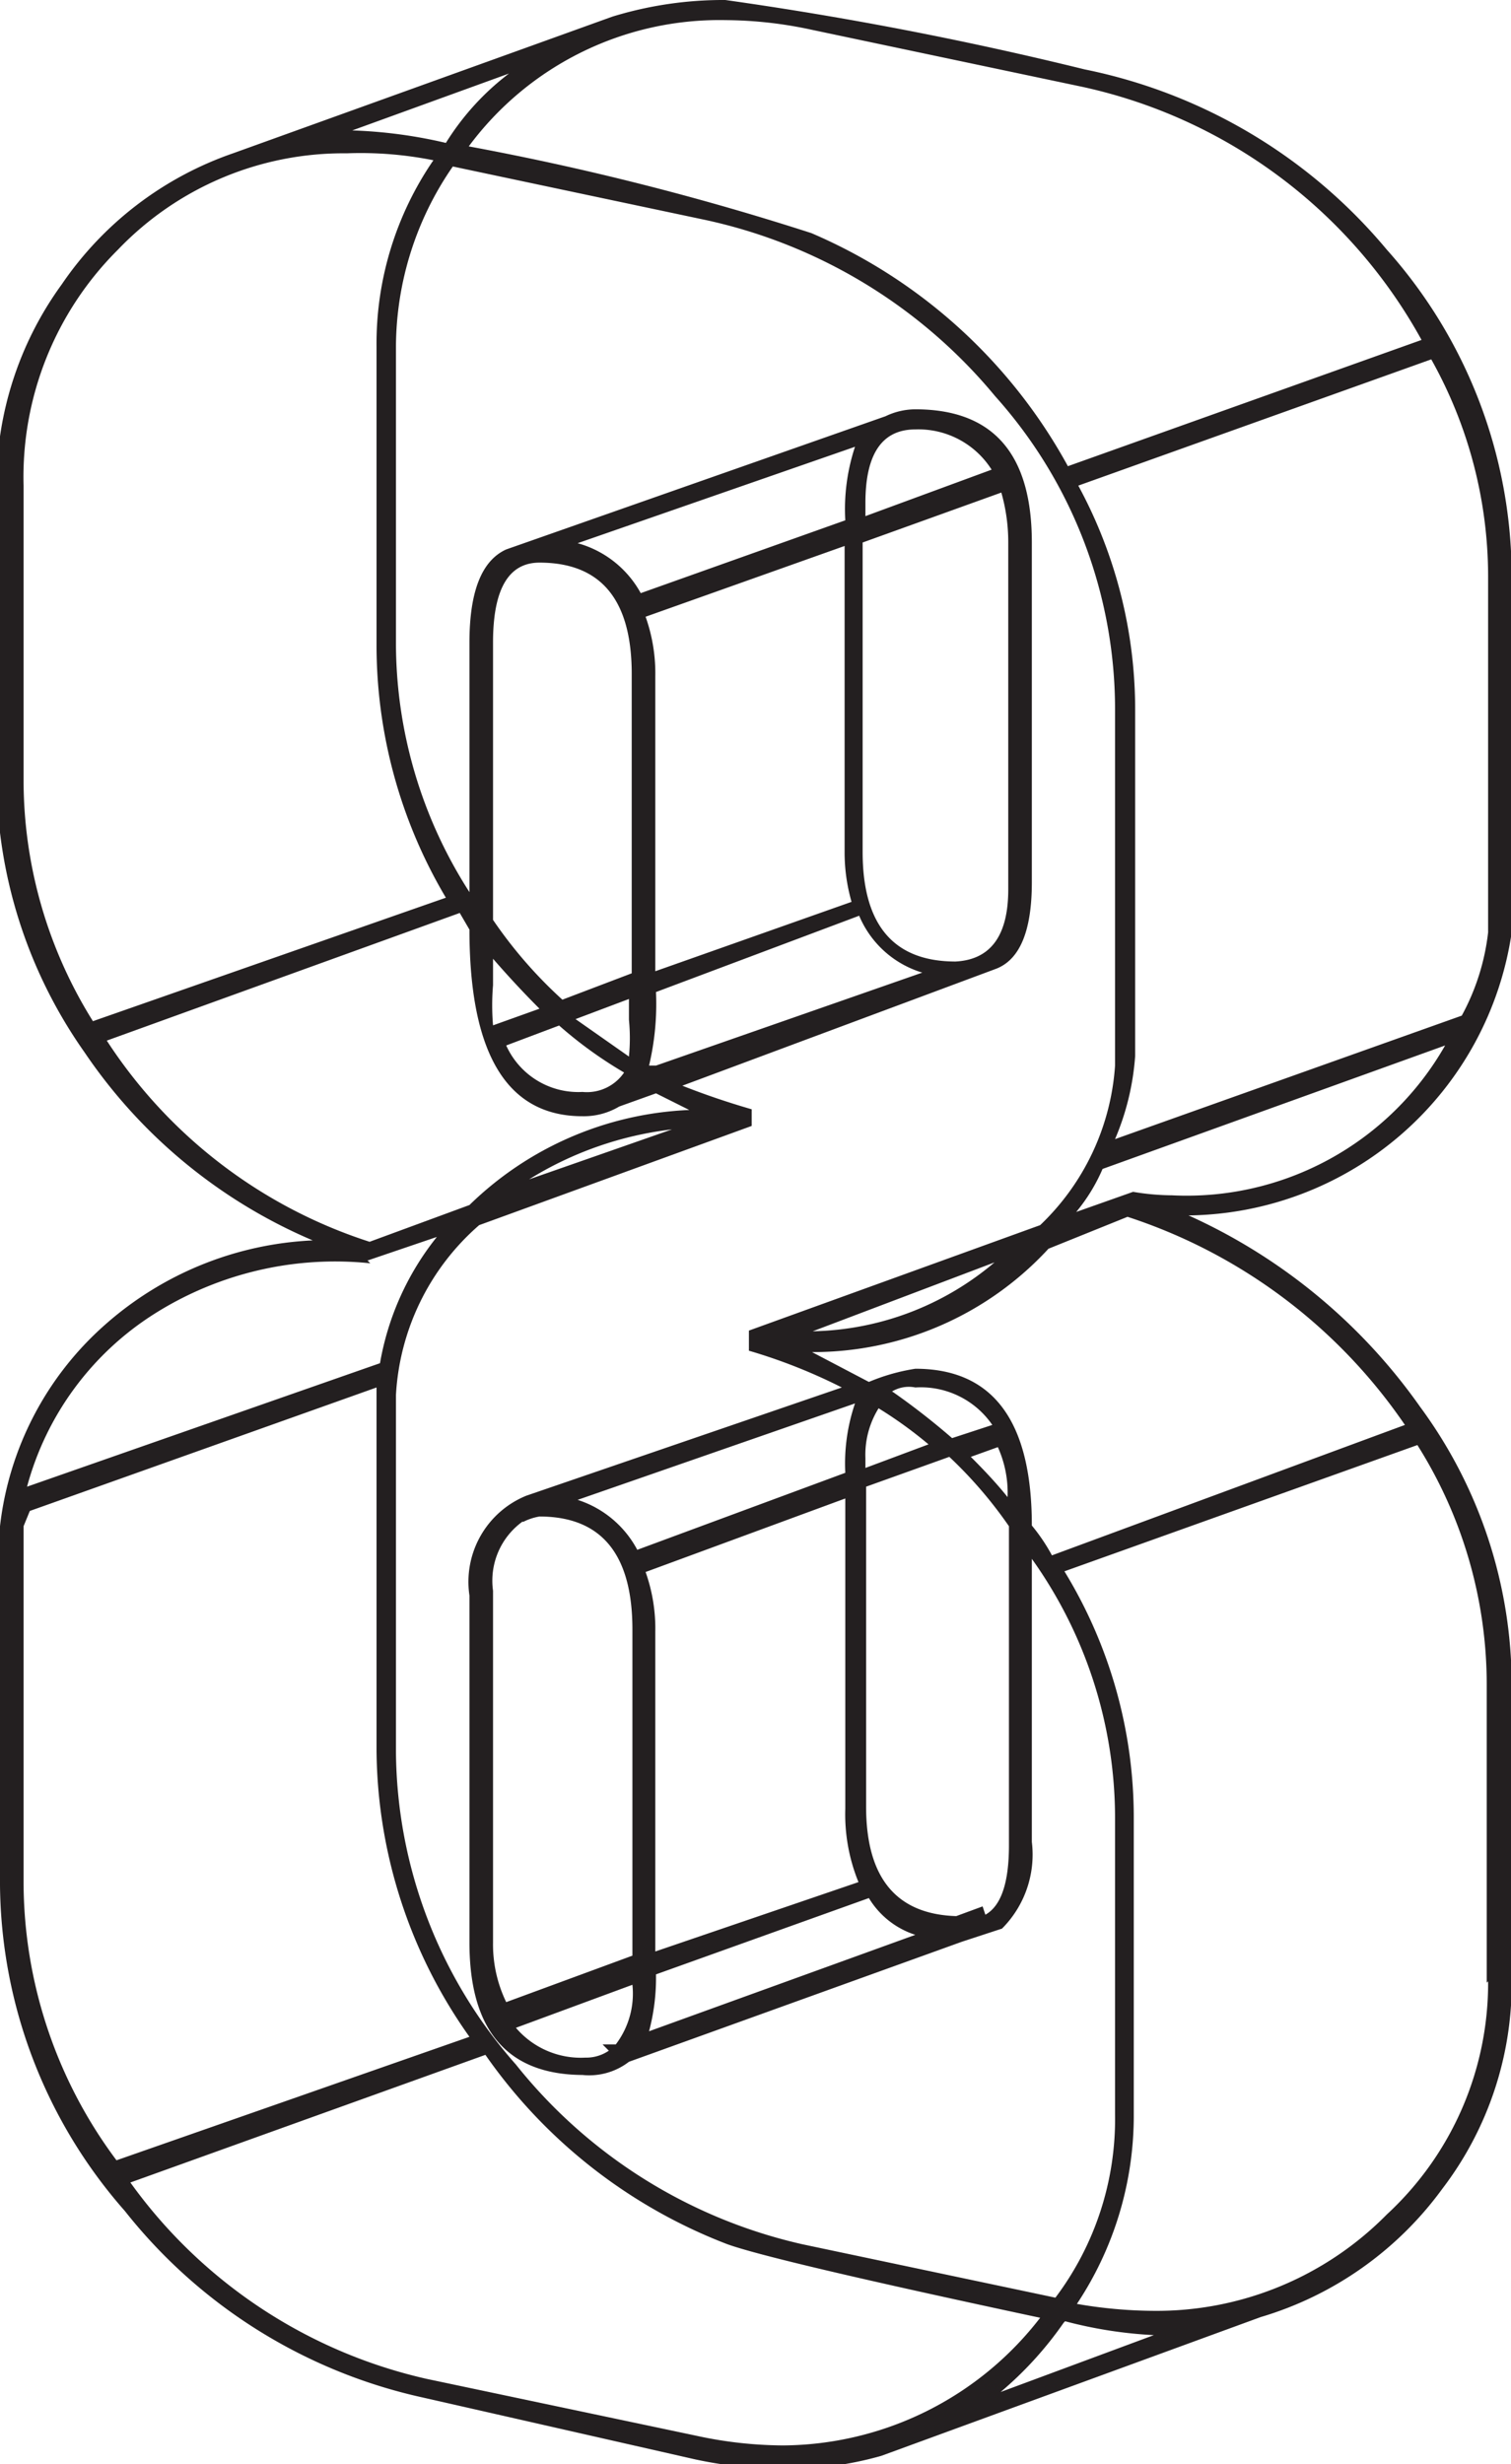 <svg xmlns="http://www.w3.org/2000/svg" viewBox="0 0 21.79 35.52"><defs><style>.cls-1{fill:#231f20;}</style></defs><title>Asset 41</title><g id="Layer_2" data-name="Layer 2"><g id="Layer_1-2" data-name="Layer 1"><path class="cls-1" d="M10.46,0a52.2,52.2,0,0,1,5.18,1A7.65,7.65,0,0,1,20,3.6a7.08,7.08,0,0,1,1.8,4.7v5.14a4.77,4.77,0,0,1-4.66,4.08,8.21,8.21,0,0,1,3.34,2.76,6.76,6.76,0,0,1,1.32,4v4.27a4.87,4.87,0,0,1-1,3,5,5,0,0,1-2.62,1.85l-5.47,2v0a5,5,0,0,1-1.39.19,6.2,6.2,0,0,1-1.3-.14L6.1,34.56a7.54,7.54,0,0,1-4.3-2.69A7.2,7.2,0,0,1,0,27.17V22a4.56,4.56,0,0,1,1.51-2.9,4.85,4.85,0,0,1,3-1.22,7.52,7.52,0,0,1-3.29-2.71,6.93,6.93,0,0,1-1.27-4V7a4.91,4.91,0,0,1,.94-2.9A4.94,4.94,0,0,1,3.36,2.21v0L8.83.24A5.45,5.45,0,0,1,10.46,0ZM.34,7v4.22a6.55,6.55,0,0,0,1,3.5l5.09-1.78a7.13,7.13,0,0,1-1-3.65V5a4.67,4.67,0,0,1,.82-2.69A5.35,5.35,0,0,0,5,2.21,4.5,4.5,0,0,0,1.7,3.6,4.62,4.62,0,0,0,.34,7ZM.34,22v5.14a6.71,6.71,0,0,0,1.34,4l5.09-1.78a7.21,7.21,0,0,1-1.34-4.13V20l-5,1.78Zm5-3.79a4.88,4.88,0,0,0-3.1.72,4.26,4.26,0,0,0-1.85,2.5l5.09-1.78a4,4,0,0,1,.82-1.82l-1,.34ZM1.54,15A7.12,7.12,0,0,0,5.33,17.9l1.44-.53A4.83,4.83,0,0,1,9.94,16l-.48-.24-.53.19a1,1,0,0,1-.53.14q-1.63,0-1.63-2.69l-.14-.24Zm.34,16.46a7.22,7.22,0,0,0,4.27,2.83l3.89.82a6,6,0,0,0,1.25.14A4.72,4.72,0,0,0,15,33.41q-3.84-.82-4.51-1.06A7.54,7.54,0,0,1,7,29.62ZM6.43,2.06a3.72,3.72,0,0,1,.91-1l-2.26.82A6.87,6.87,0,0,1,6.43,2.06Zm9.65,13.3V10.22a6.76,6.76,0,0,0-1.73-4.51,7.47,7.47,0,0,0-4.18-2.54L6.53,2.4A4.59,4.59,0,0,0,5.71,5V9.26a6.64,6.64,0,0,0,1.06,3.6V9.26q0-1.1.53-1.34L12.77,6a1,1,0,0,1,.43-.1q1.68,0,1.68,1.92v4.9q0,1.06-.53,1.25l0,0L9.84,15.65q.48.19,1,.34l0,.24,0,0a0,0,0,0,0,0,0h0L6.91,17.66a3.5,3.5,0,0,0-1.2,2.45v5.14a6.88,6.88,0,0,0,1.73,4.51,7.36,7.36,0,0,0,4.13,2.59l3.65.77a4.28,4.28,0,0,0,.86-2.64V26.21a6.43,6.43,0,0,0-1.2-3.74v4.08a1.51,1.51,0,0,1-.43,1.25l-.58.19-4.8,1.73a.94.94,0,0,1-.67.19Q6.77,29.9,6.77,28V23a1.34,1.34,0,0,1,.82-1.44L12.14,20a7.85,7.85,0,0,0-1.34-.53l0-.29s0,0,0,0L15,17.66A3.5,3.5,0,0,0,16.08,15.36ZM20.5,4.9a7.37,7.37,0,0,0-4.9-3.65L11.71.43A6,6,0,0,0,10.46.29a4.5,4.5,0,0,0-3.7,1.82,39.57,39.57,0,0,1,4.94,1.25,7.64,7.64,0,0,1,3.7,3.36ZM7.78,8.11q-.67,0-.67,1.15v4a6.48,6.48,0,0,0,1,1.15l1-.38V9.74Q9.12,8.11,7.78,8.11Zm0,6.43q-.34-.34-.67-.72v.38a3.47,3.47,0,0,0,0,.58Zm-.24,7.39a1.05,1.05,0,0,0-.43,1V28a1.91,1.91,0,0,0,.19.86l1.82-.67v-4.7q0-1.63-1.34-1.63A.81.81,0,0,0,7.54,21.94Zm.53-7.15-.77.29a1.14,1.14,0,0,0,1.1.67A.65.65,0,0,0,9,15.46,6,6,0,0,1,8.06,14.78Zm.62,14.69.19,0a1.21,1.21,0,0,0,.24-.86l-1.68.62a1.23,1.23,0,0,0,1,.43.58.58,0,0,0,.34-.1ZM7.63,17l2.06-.72A5,5,0,0,0,7.63,17Zm4.56-9.5a2.86,2.86,0,0,1,.14-1.06l-4,1.39a1.49,1.49,0,0,1,.91.72Zm0,13.73a2.68,2.68,0,0,1,.14-1l-4,1.39a1.49,1.49,0,0,1,.86.72Zm-3.12-6a2.71,2.71,0,0,0,0-.53V14.4l-.77.29Zm.24-6.34a2.44,2.44,0,0,1,.14.86V14l2.83-1a2.59,2.59,0,0,1-.1-.72V7.87ZM12.19,21.6,9.31,22.66a2.44,2.44,0,0,1,.14.86v4.61l2.93-1a2.59,2.59,0,0,1-.19-1.06ZM9.36,15.36l.1,0,3.84-1.34a1.44,1.44,0,0,1-.91-.82L9.46,14.3A3.86,3.86,0,0,1,9.36,15.36Zm.1,13.1a3,3,0,0,1-.1.82l3.84-1.39a1.22,1.22,0,0,1-.67-.53Zm10.8-7.92a7.75,7.75,0,0,0-4-3L15.12,18a4.62,4.62,0,0,1-3.41,1.49l.82.43a2.84,2.84,0,0,1,.67-.19q1.68,0,1.68,2.26a2.63,2.63,0,0,1,.29.43Zm-5.9-2.35-2.64,1A4.18,4.18,0,0,0,14.35,18.19ZM12.48,7.44l1.82-.67a1.25,1.25,0,0,0-1.1-.58q-.72,0-.72,1.06Zm2.06,5.38v-5a2.61,2.61,0,0,0-.1-.72l-2,.72v4.46q0,1.58,1.34,1.58Q14.54,13.82,14.54,12.82ZM12.67,20.3a1.27,1.27,0,0,0-.19.72v.14l.91-.34A6.05,6.05,0,0,0,12.67,20.3Zm1.54,7.3q.34-.19.34-1V22a6.24,6.24,0,0,0-.86-1l-1.2.43v4.61q0,1.54,1.3,1.58l.38-.14Zm-1.34-7.54a10.35,10.35,0,0,1,.86.67l.58-.19A1.25,1.25,0,0,0,13.2,20,.47.47,0,0,0,12.86,20.06ZM14,21c.19.19.37.38.53.58a1.6,1.6,0,0,0-.14-.72Zm1.34,12.48a5.14,5.14,0,0,1-.91,1l2.21-.82A6.17,6.17,0,0,1,15.36,33.46Zm6.1-4.9V24.29a6.47,6.47,0,0,0-1-3.46l-5.09,1.82a6.8,6.8,0,0,1,1,3.55v4.27a4.9,4.9,0,0,1-.82,2.74,6.67,6.67,0,0,0,1.1.1A4.66,4.66,0,0,0,20,31.92,4.54,4.54,0,0,0,21.46,28.56ZM16.9,17.23a4.29,4.29,0,0,0,3.94-2.16l-4.94,1.78a2.54,2.54,0,0,1-.38.62l.82-.29A3.48,3.48,0,0,0,16.9,17.23Zm4.56-3.79V8.3a6.41,6.41,0,0,0-.82-3.12L15.55,7a6.77,6.77,0,0,1,.82,3.22v5a3.71,3.71,0,0,1-.29,1.2l5-1.78A3.28,3.28,0,0,0,21.46,13.44Z"/></g></g></svg>